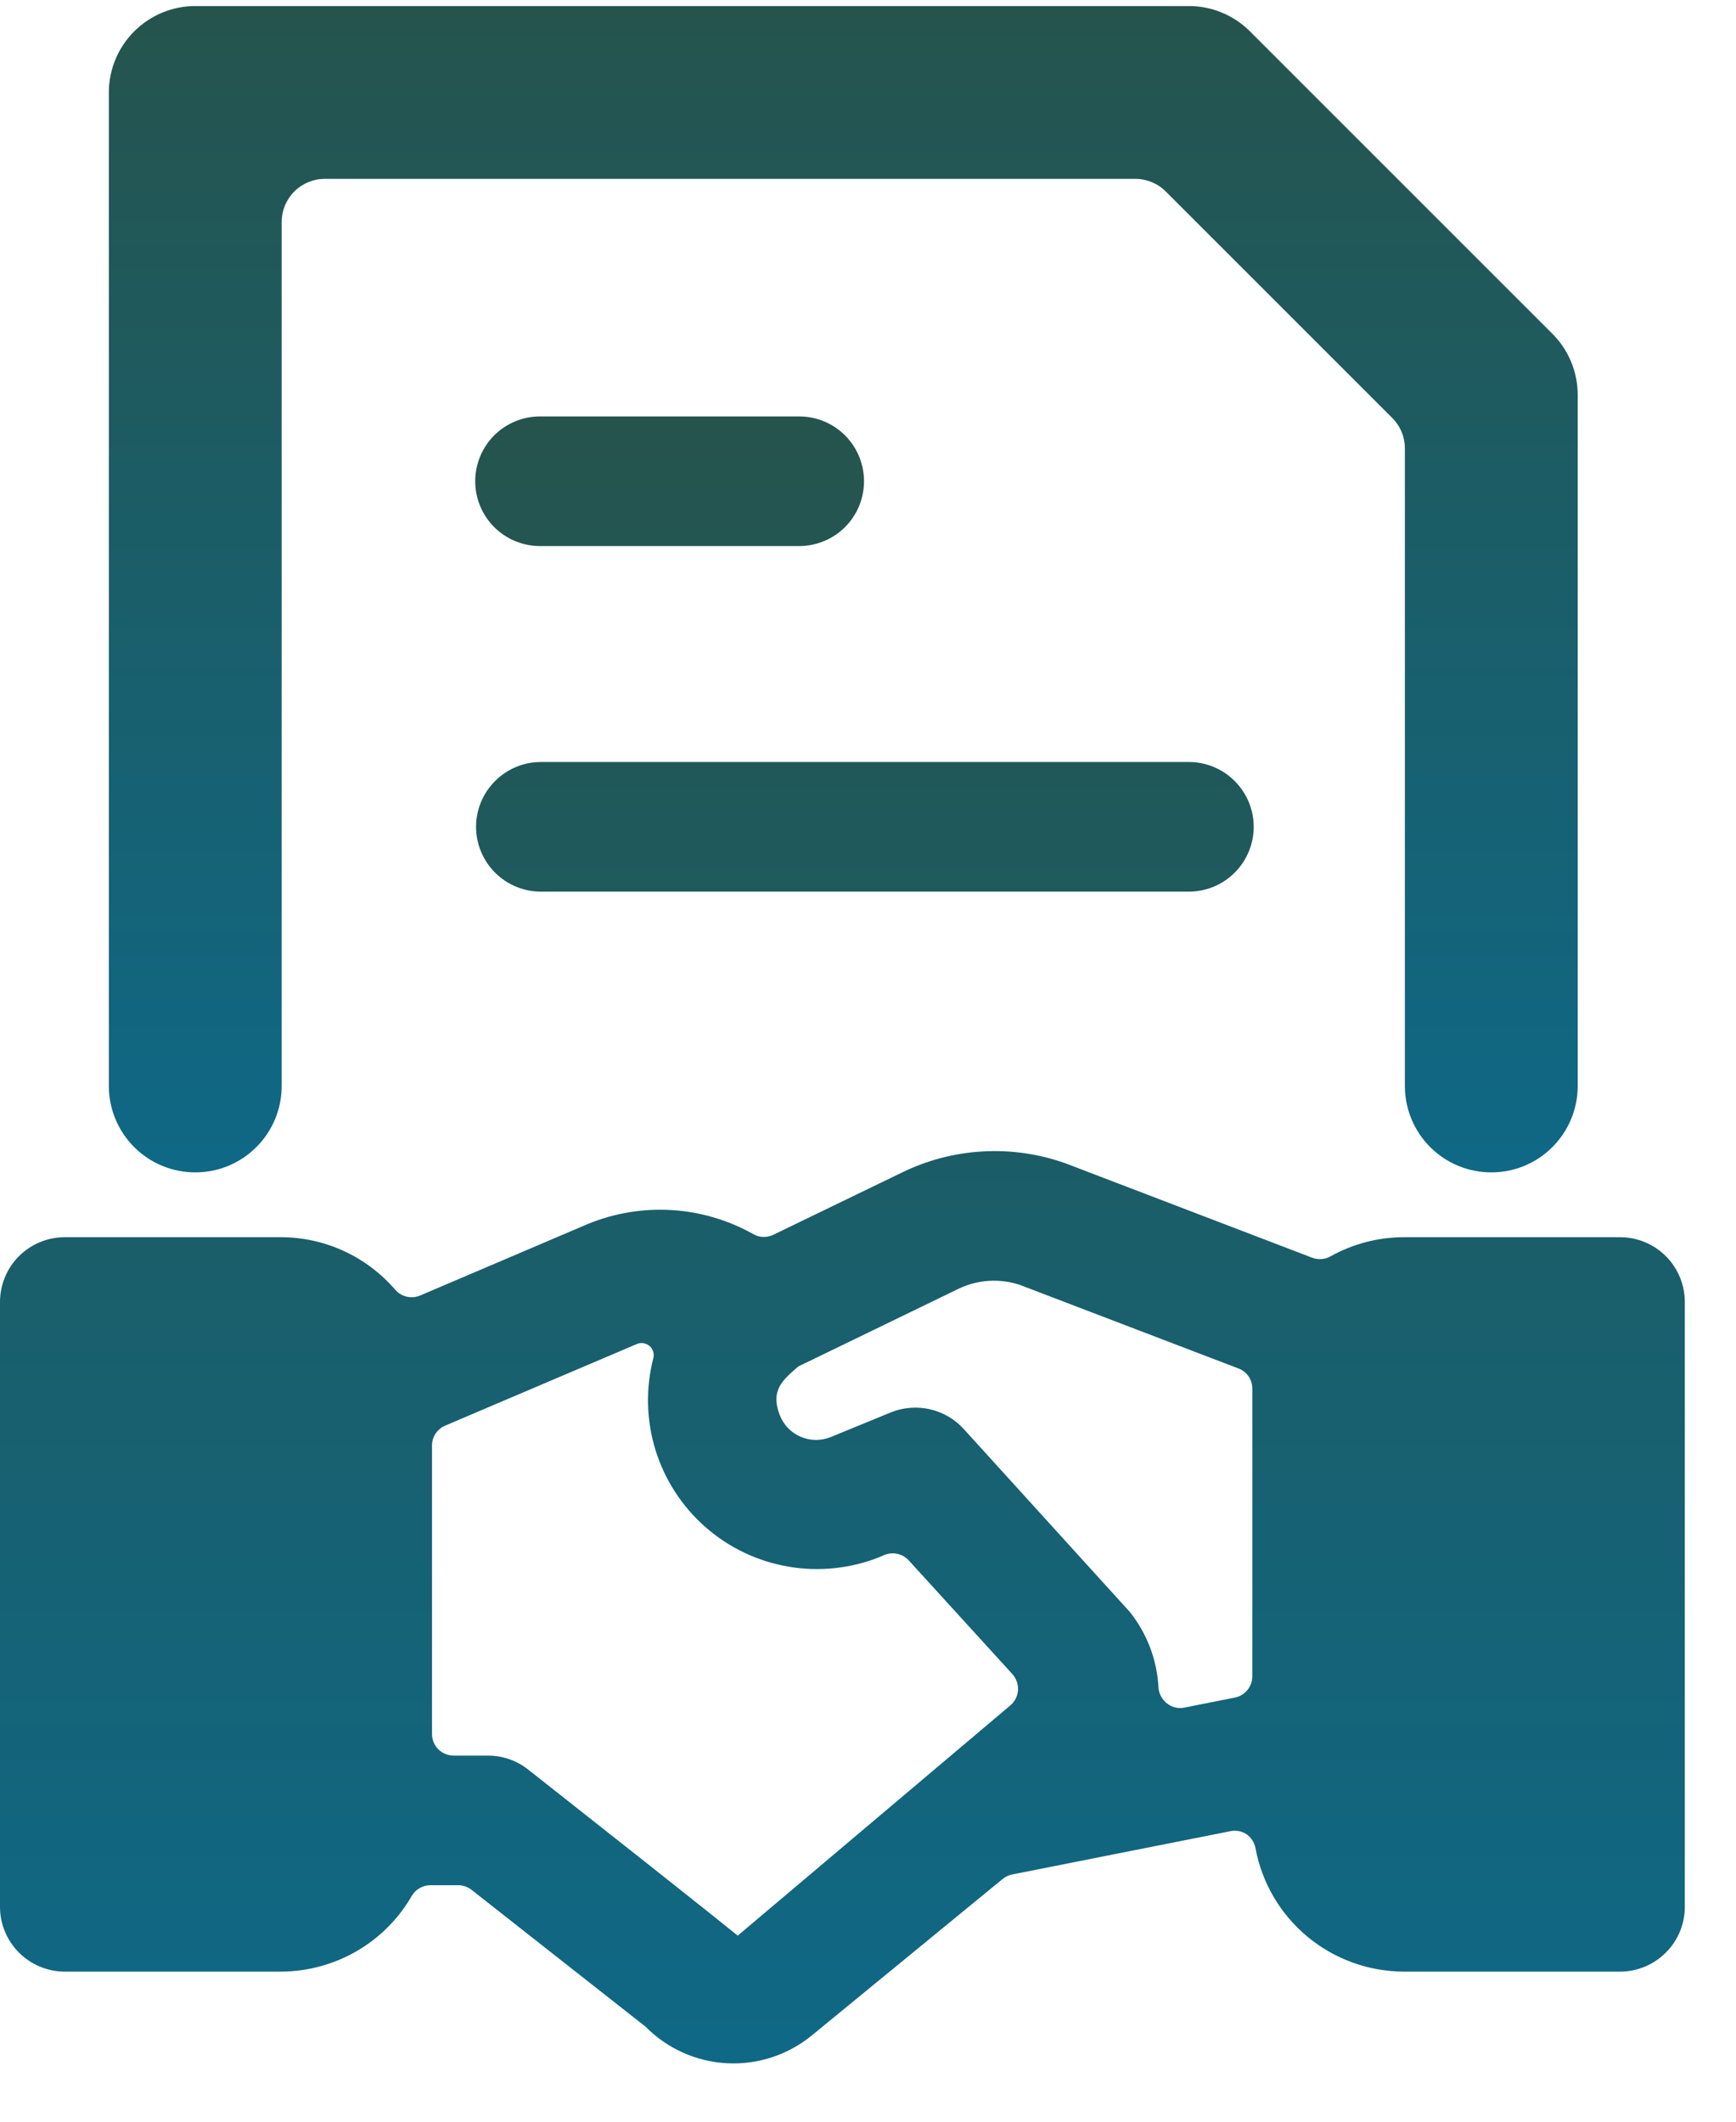 <svg width="27" height="33" viewBox="0 0 27 33" fill="none" xmlns="http://www.w3.org/2000/svg">
<path d="M1.693 1.438V16.892C1.693 17.248 1.835 17.59 2.087 17.842C2.339 18.094 2.681 18.235 3.037 18.235C3.394 18.235 3.735 18.094 3.987 17.842C4.239 17.59 4.381 17.248 4.381 16.892V3.454C4.381 3.275 4.452 3.104 4.578 2.978C4.704 2.852 4.875 2.782 5.053 2.782H17.656C17.834 2.782 18.005 2.852 18.131 2.978L21.653 6.5C21.715 6.562 21.765 6.636 21.799 6.718C21.833 6.8 21.85 6.887 21.85 6.976V16.892C21.85 17.248 21.992 17.59 22.244 17.842C22.496 18.094 22.838 18.235 23.194 18.235C23.551 18.235 23.892 18.094 24.144 17.842C24.396 17.59 24.538 17.248 24.538 16.892V6.141C24.538 5.785 24.396 5.443 24.144 5.191L19.441 0.488C19.189 0.236 18.847 0.094 18.491 0.094H3.037C2.681 0.094 2.339 0.236 2.087 0.488C1.835 0.74 1.693 1.081 1.693 1.438V1.438Z" fill="url(#paint0_linear_267_66)"/>
<path d="M19.383 28.526C19.457 28.577 19.509 28.655 19.526 28.744C19.626 29.284 19.912 29.771 20.334 30.122C20.756 30.473 21.288 30.665 21.837 30.666H25.196C25.464 30.666 25.72 30.559 25.909 30.37C26.098 30.181 26.204 29.925 26.204 29.658V20.251C26.204 19.984 26.098 19.727 25.909 19.538C25.72 19.349 25.464 19.243 25.196 19.243H21.837C21.436 19.243 21.043 19.346 20.693 19.541C20.65 19.566 20.602 19.58 20.553 19.583C20.504 19.587 20.454 19.579 20.408 19.562L16.57 18.093C16.158 17.947 15.721 17.884 15.285 17.909C14.848 17.933 14.421 18.045 14.028 18.237L12.03 19.204C11.981 19.228 11.927 19.24 11.873 19.239C11.819 19.238 11.765 19.223 11.718 19.196C11.328 18.977 10.893 18.848 10.447 18.821C10 18.794 9.553 18.868 9.139 19.039L6.534 20.15C6.468 20.178 6.395 20.184 6.325 20.168C6.256 20.152 6.193 20.114 6.147 20.06C5.926 19.804 5.653 19.598 5.346 19.457C5.039 19.316 4.705 19.243 4.367 19.243H1.008C0.741 19.243 0.484 19.349 0.295 19.538C0.106 19.727 0 19.984 0 20.251V29.658C0 29.925 0.106 30.181 0.295 30.37C0.484 30.559 0.741 30.666 1.008 30.666H4.367C4.78 30.665 5.185 30.556 5.543 30.35C5.9 30.144 6.197 29.847 6.403 29.49C6.433 29.439 6.475 29.396 6.526 29.367C6.577 29.338 6.635 29.322 6.693 29.322H7.125C7.2 29.322 7.273 29.347 7.333 29.393L10.041 31.523C10.378 31.864 10.83 32.066 11.308 32.091C11.787 32.116 12.257 31.961 12.628 31.657L15.594 29.225C15.636 29.19 15.687 29.166 15.741 29.155L19.129 28.483C19.216 28.463 19.307 28.479 19.383 28.526V28.526ZM15.709 26.529L11.473 30.107C11.473 30.107 11.339 29.985 8.213 27.522C8.036 27.382 7.816 27.306 7.59 27.306H7.055C6.966 27.306 6.88 27.271 6.817 27.208C6.754 27.145 6.719 27.059 6.719 26.97V22.483C6.719 22.417 6.738 22.353 6.774 22.298C6.811 22.243 6.863 22.2 6.923 22.174L9.908 20.903C9.94 20.89 9.976 20.886 10.01 20.892C10.044 20.898 10.076 20.913 10.103 20.936C10.129 20.959 10.148 20.989 10.159 21.023C10.169 21.056 10.169 21.092 10.161 21.126C10.04 21.596 10.052 22.09 10.195 22.554C10.339 23.018 10.608 23.433 10.973 23.753C11.337 24.073 11.784 24.285 12.262 24.367C12.74 24.449 13.232 24.397 13.683 24.217L13.758 24.184C13.822 24.159 13.892 24.153 13.959 24.169C14.027 24.184 14.088 24.219 14.134 24.27L15.747 26.04C15.807 26.108 15.838 26.198 15.833 26.289C15.83 26.335 15.817 26.381 15.796 26.422C15.775 26.463 15.745 26.5 15.709 26.529V26.529ZM18.152 26.496C18.113 26.466 18.081 26.428 18.058 26.385C18.034 26.342 18.021 26.295 18.018 26.246C17.995 25.816 17.839 25.404 17.57 25.069L14.987 22.224C14.848 22.071 14.664 21.965 14.463 21.919C14.261 21.873 14.049 21.89 13.857 21.967L12.917 22.353C12.843 22.382 12.764 22.397 12.684 22.396C12.604 22.395 12.526 22.378 12.453 22.347C12.379 22.316 12.313 22.27 12.258 22.213C12.202 22.156 12.159 22.088 12.129 22.014C11.977 21.626 12.171 21.465 12.417 21.253L14.911 20.044C15.207 19.902 15.547 19.881 15.86 19.984L19.265 21.286C19.327 21.31 19.381 21.352 19.419 21.407C19.457 21.462 19.477 21.528 19.477 21.595V26.074C19.477 26.151 19.45 26.226 19.401 26.286C19.352 26.346 19.284 26.387 19.208 26.403L18.418 26.56C18.372 26.569 18.324 26.568 18.278 26.557C18.232 26.546 18.189 26.525 18.152 26.496V26.496ZM12.43 8.493C12.697 8.493 12.954 8.387 13.143 8.198C13.332 8.009 13.438 7.752 13.438 7.485C13.438 7.218 13.332 6.961 13.143 6.772C12.954 6.583 12.697 6.477 12.43 6.477H8.399C8.131 6.477 7.875 6.583 7.686 6.772C7.497 6.961 7.391 7.218 7.391 7.485C7.391 7.752 7.497 8.009 7.686 8.198C7.875 8.387 8.131 8.493 8.399 8.493H12.43ZM8.412 13.868H18.491C18.758 13.868 19.014 13.762 19.203 13.573C19.392 13.384 19.499 13.127 19.499 12.86C19.499 12.593 19.392 12.336 19.203 12.148C19.014 11.958 18.758 11.852 18.491 11.852H8.412C8.145 11.852 7.889 11.958 7.7 12.148C7.511 12.336 7.404 12.593 7.404 12.86C7.404 13.127 7.511 13.384 7.7 13.573C7.889 13.762 8.145 13.868 8.412 13.868V13.868Z" fill="url(#paint1_linear_267_66)"/>
<defs>
<linearGradient id="paint0_linear_267_66" x1="13.116" y1="0.094" x2="13.116" y2="18.235" gradientUnits="userSpaceOnUse">
<stop stop-color="#25544D"/>
<stop offset="1" stop-color="#0F6886"/>
</linearGradient>
<linearGradient id="paint1_linear_267_66" x1="13.102" y1="6.477" x2="13.102" y2="32.094" gradientUnits="userSpaceOnUse">
<stop stop-color="#25544D"/>
<stop offset="1" stop-color="#0F6886"/>
</linearGradient>
</defs>
</svg>

